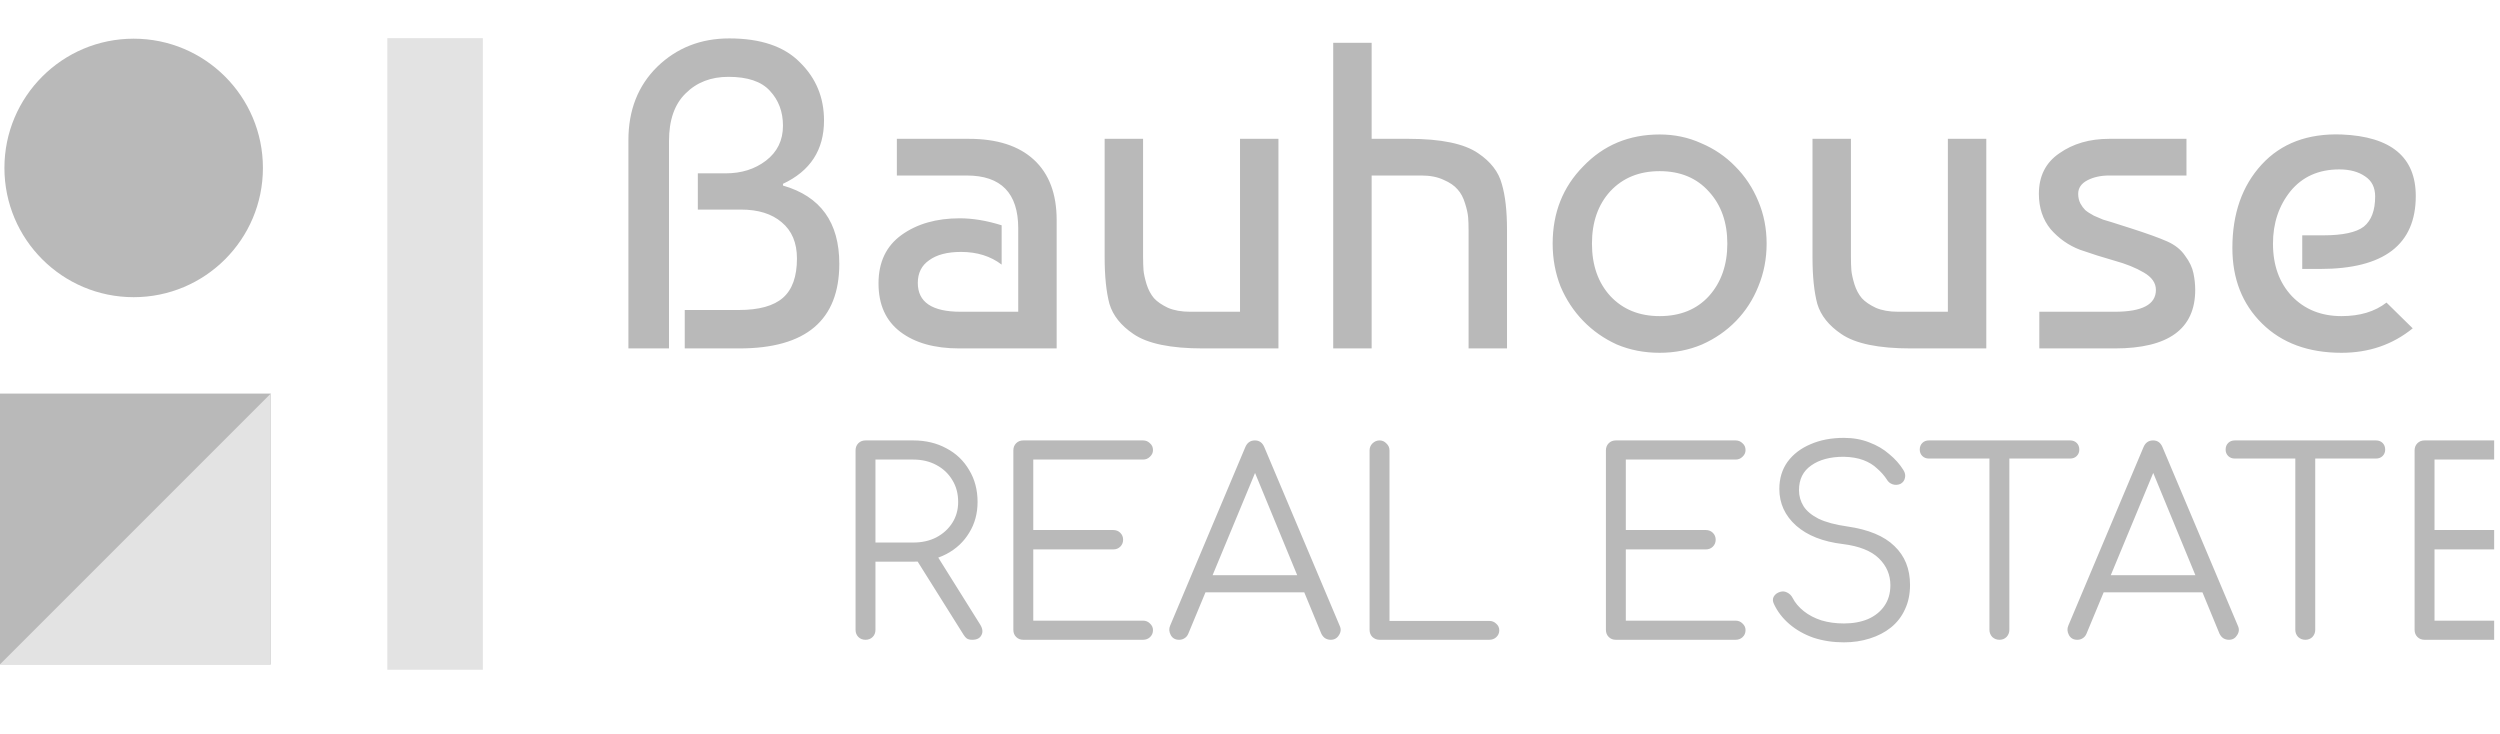 <svg width="143" height="42" viewBox="0 0 143 42" fill="none" xmlns="http://www.w3.org/2000/svg">
<g clip-path="url(#clip0_76_11921)">
<mask id="mask0_76_11921" style="mask-type:luminance" maskUnits="userSpaceOnUse" x="-25" y="-75" width="194" height="193">
<path d="M168.063 -74.974H-24.063V117.151H168.063V-74.974Z" fill="white"/>
</mask>
<g mask="url(#mask0_76_11921)">
<path d="M15.488 22.513H-0.001V38.002H15.488V22.513Z" fill="#B9B9B9"/>
<path d="M7.646 16.999C11.729 16.999 15.039 13.689 15.039 9.606C15.039 5.523 11.729 2.213 7.646 2.213C3.563 2.213 0.253 5.523 0.253 9.606C0.253 13.689 3.563 16.999 7.646 16.999Z" fill="#B9B9B9"/>
<path d="M27.619 2.182H22.155V38.309H27.619V2.182Z" fill="#E3E3E3"/>
<path d="M15.488 22.513L-0.001 38.002H15.488V22.513Z" fill="#E3E3E3"/>
<path d="M38.267 19.93H35.945V8.016C35.945 6.301 36.494 4.903 37.593 3.82C38.709 2.738 40.083 2.197 41.714 2.197C43.513 2.197 44.861 2.655 45.76 3.571C46.676 4.47 47.134 5.577 47.134 6.892C47.134 8.574 46.352 9.781 44.786 10.514V10.614C46.934 11.23 48.008 12.72 48.008 15.085C48.008 18.315 46.102 19.93 42.289 19.93H39.167V17.732H42.264C43.413 17.732 44.254 17.499 44.786 17.033C45.319 16.567 45.586 15.817 45.586 14.785C45.586 13.886 45.294 13.195 44.711 12.712C44.145 12.229 43.371 11.988 42.389 11.988H39.916V9.915H41.514C42.414 9.915 43.179 9.673 43.812 9.19C44.462 8.691 44.786 8.025 44.786 7.192C44.786 6.393 44.537 5.727 44.037 5.194C43.554 4.661 42.763 4.395 41.664 4.395C40.665 4.395 39.849 4.711 39.217 5.344C38.584 5.96 38.267 6.867 38.267 8.066V19.93ZM57.294 12.887V15.135C56.661 14.652 55.887 14.41 54.971 14.41C54.188 14.41 53.581 14.569 53.148 14.885C52.715 15.185 52.498 15.617 52.498 16.184C52.498 17.283 53.314 17.832 54.946 17.832H58.243V13.062C58.243 11.047 57.261 10.039 55.296 10.039H51.3V7.941H55.421C57.036 7.941 58.276 8.341 59.142 9.14C60.008 9.94 60.441 11.088 60.441 12.587V19.93H54.871C53.456 19.93 52.332 19.614 51.499 18.981C50.667 18.348 50.251 17.424 50.251 16.209C50.251 14.993 50.692 14.069 51.574 13.436C52.457 12.803 53.564 12.487 54.896 12.487C55.645 12.487 56.445 12.62 57.294 12.887ZM73.127 19.93H68.806C66.958 19.93 65.634 19.655 64.835 19.106C64.119 18.623 63.661 18.049 63.461 17.383C63.278 16.7 63.186 15.809 63.186 14.71V7.941H65.384V14.685C65.384 14.985 65.393 15.243 65.409 15.459C65.426 15.659 65.484 15.925 65.584 16.259C65.684 16.575 65.826 16.841 66.009 17.058C66.192 17.258 66.458 17.441 66.808 17.607C67.158 17.757 67.582 17.832 68.082 17.832H70.929V7.941H73.127V19.93ZM78.458 2.447V7.941H80.581C82.429 7.941 83.753 8.216 84.552 8.766C85.268 9.249 85.718 9.831 85.901 10.514C86.101 11.18 86.201 12.062 86.201 13.162V19.93H84.003V13.187C84.003 12.887 83.994 12.637 83.978 12.437C83.961 12.221 83.903 11.954 83.803 11.638C83.703 11.305 83.561 11.039 83.378 10.839C83.195 10.622 82.929 10.439 82.579 10.289C82.229 10.123 81.805 10.039 81.305 10.039H78.458V19.93H76.26V2.447H78.458ZM90.561 9.515C91.726 8.299 93.183 7.692 94.932 7.692C95.781 7.692 96.572 7.858 97.305 8.191C98.054 8.508 98.703 8.949 99.253 9.515C99.819 10.081 100.26 10.747 100.576 11.513C100.893 12.262 101.051 13.07 101.051 13.936C101.051 14.802 100.893 15.617 100.576 16.383C100.277 17.133 99.852 17.79 99.303 18.357C98.753 18.923 98.104 19.372 97.354 19.705C96.605 20.022 95.798 20.18 94.932 20.18C94.049 20.18 93.233 20.022 92.484 19.705C91.751 19.372 91.11 18.923 90.561 18.357C90.011 17.79 89.579 17.133 89.262 16.383C88.962 15.617 88.812 14.802 88.812 13.936C88.812 12.171 89.395 10.697 90.561 9.515ZM94.932 9.79C93.766 9.79 92.825 10.173 92.109 10.939C91.41 11.704 91.06 12.704 91.06 13.936C91.06 15.168 91.41 16.167 92.109 16.933C92.825 17.699 93.766 18.082 94.932 18.082C96.114 18.082 97.055 17.699 97.754 16.933C98.453 16.15 98.803 15.151 98.803 13.936C98.803 12.72 98.453 11.729 97.754 10.964C97.055 10.181 96.114 9.79 94.932 9.79ZM113.616 19.93H109.295C107.447 19.93 106.123 19.655 105.324 19.106C104.608 18.623 104.15 18.049 103.95 17.383C103.767 16.7 103.675 15.809 103.675 14.71V7.941H105.873V14.685C105.873 14.985 105.882 15.243 105.898 15.459C105.915 15.659 105.973 15.925 106.073 16.259C106.173 16.575 106.315 16.841 106.498 17.058C106.681 17.258 106.947 17.441 107.297 17.607C107.647 17.757 108.071 17.832 108.571 17.832H111.418V7.941H113.616V19.93ZM125.066 7.941V10.039H120.645C120.162 10.039 119.746 10.131 119.396 10.314C119.047 10.497 118.872 10.755 118.872 11.088C118.872 11.288 118.914 11.471 118.997 11.638C119.08 11.788 119.172 11.913 119.272 12.013C119.388 12.113 119.555 12.221 119.771 12.337C120.004 12.437 120.179 12.512 120.296 12.562C120.429 12.595 120.962 12.762 121.894 13.062C122.826 13.361 123.517 13.611 123.967 13.811C124.417 14.011 124.758 14.285 124.991 14.635C125.241 14.968 125.399 15.301 125.466 15.634C125.532 15.95 125.566 16.267 125.566 16.583C125.566 18.814 124.034 19.93 120.97 19.93H116.649V17.832H120.97C122.535 17.832 123.318 17.416 123.318 16.583C123.318 16.184 123.085 15.851 122.618 15.584C122.169 15.318 121.611 15.093 120.945 14.91C120.296 14.727 119.638 14.518 118.972 14.285C118.322 14.036 117.765 13.644 117.298 13.111C116.849 12.562 116.624 11.888 116.624 11.088C116.624 10.073 117.015 9.298 117.798 8.766C118.58 8.216 119.53 7.941 120.645 7.941H125.066ZM133.936 7.692C136.766 7.808 138.182 8.982 138.182 11.213C138.182 13.994 136.358 15.384 132.712 15.384H131.688V13.461H132.887C134.002 13.461 134.777 13.295 135.21 12.962C135.642 12.612 135.859 12.037 135.859 11.238C135.859 10.722 135.667 10.339 135.284 10.089C134.901 9.823 134.41 9.69 133.811 9.69C132.629 9.69 131.696 10.106 131.013 10.939C130.347 11.771 130.014 12.77 130.014 13.936C130.014 15.168 130.372 16.167 131.088 16.933C131.821 17.699 132.77 18.082 133.936 18.082C134.985 18.082 135.842 17.824 136.508 17.308L138.007 18.781C136.858 19.714 135.501 20.18 133.936 20.18C132.038 20.18 130.522 19.622 129.39 18.506C128.258 17.391 127.692 15.95 127.692 14.185C127.692 12.221 128.249 10.63 129.365 9.415C130.481 8.2 132.004 7.625 133.936 7.692Z" fill="#B9B9B9"/>
<path d="M49.507 36.596C49.342 36.596 49.205 36.542 49.098 36.435C48.991 36.328 48.938 36.192 48.938 36.027V25.762C48.938 25.596 48.991 25.46 49.098 25.353C49.205 25.246 49.342 25.192 49.507 25.192H52.237C52.948 25.192 53.581 25.343 54.136 25.645C54.691 25.937 55.124 26.351 55.435 26.886C55.756 27.412 55.917 28.02 55.917 28.711C55.917 29.373 55.756 29.962 55.435 30.478C55.124 30.994 54.691 31.398 54.136 31.69C53.581 31.982 52.948 32.128 52.237 32.128H50.076V36.027C50.076 36.192 50.023 36.328 49.916 36.435C49.809 36.542 49.672 36.596 49.507 36.596ZM55.61 36.596C55.484 36.596 55.382 36.572 55.304 36.523C55.236 36.474 55.172 36.401 55.114 36.304L52.31 31.836L53.449 31.544L56.063 35.72C56.209 35.954 56.233 36.158 56.136 36.333C56.048 36.508 55.873 36.596 55.61 36.596ZM50.076 31.033H52.237C52.734 31.033 53.172 30.936 53.552 30.741C53.941 30.536 54.248 30.259 54.471 29.909C54.695 29.558 54.807 29.159 54.807 28.711C54.807 28.234 54.695 27.816 54.471 27.456C54.248 27.086 53.941 26.798 53.552 26.594C53.172 26.39 52.734 26.287 52.237 26.287H50.076V31.033ZM58.533 36.596C58.368 36.596 58.231 36.542 58.124 36.435C58.017 36.328 57.964 36.192 57.964 36.027V25.762C57.964 25.596 58.017 25.46 58.124 25.353C58.231 25.246 58.368 25.192 58.533 25.192H65.381C65.537 25.192 65.668 25.246 65.775 25.353C65.892 25.45 65.951 25.582 65.951 25.747C65.951 25.893 65.892 26.02 65.775 26.127C65.668 26.234 65.537 26.287 65.381 26.287H59.103V30.317H63.673C63.838 30.317 63.975 30.371 64.082 30.478C64.189 30.585 64.242 30.716 64.242 30.872C64.242 31.028 64.189 31.159 64.082 31.267C63.975 31.374 63.838 31.427 63.673 31.427H59.103V35.501H65.381C65.537 35.501 65.668 35.554 65.775 35.662C65.892 35.769 65.951 35.895 65.951 36.041C65.951 36.207 65.892 36.343 65.775 36.45C65.668 36.547 65.537 36.596 65.381 36.596H58.533ZM67.446 36.596C67.222 36.596 67.061 36.504 66.964 36.319C66.866 36.134 66.857 35.954 66.935 35.778L71.227 25.587C71.335 25.324 71.519 25.192 71.782 25.192C72.035 25.192 72.216 25.324 72.323 25.587L76.63 35.793C76.718 35.978 76.703 36.158 76.586 36.333C76.479 36.508 76.323 36.596 76.119 36.596C76.002 36.596 75.895 36.567 75.798 36.508C75.71 36.45 75.637 36.362 75.579 36.246L71.563 26.506H72.016L67.971 36.246C67.923 36.362 67.85 36.45 67.752 36.508C67.665 36.567 67.562 36.596 67.446 36.596ZM68.409 33.88L68.847 32.902H74.776L75.214 33.88H68.409ZM78.91 36.596C78.754 36.596 78.618 36.542 78.501 36.435C78.394 36.328 78.34 36.192 78.34 36.027V25.762C78.34 25.606 78.394 25.475 78.501 25.367C78.618 25.251 78.754 25.192 78.91 25.192C79.065 25.192 79.197 25.251 79.304 25.367C79.421 25.475 79.479 25.606 79.479 25.762V35.516H85.188C85.344 35.516 85.475 35.569 85.583 35.676C85.699 35.773 85.758 35.9 85.758 36.056C85.758 36.212 85.699 36.343 85.583 36.45C85.475 36.547 85.344 36.596 85.188 36.596H78.91ZM92.427 36.596C92.262 36.596 92.126 36.542 92.019 36.435C91.912 36.328 91.858 36.192 91.858 36.027V25.762C91.858 25.596 91.912 25.46 92.019 25.353C92.126 25.246 92.262 25.192 92.427 25.192H99.276C99.431 25.192 99.563 25.246 99.67 25.353C99.787 25.45 99.845 25.582 99.845 25.747C99.845 25.893 99.787 26.02 99.67 26.127C99.563 26.234 99.431 26.287 99.276 26.287H92.997V30.317H97.567C97.733 30.317 97.869 30.371 97.976 30.478C98.083 30.585 98.137 30.716 98.137 30.872C98.137 31.028 98.083 31.159 97.976 31.267C97.869 31.374 97.733 31.427 97.567 31.427H92.997V35.501H99.276C99.431 35.501 99.563 35.554 99.67 35.662C99.787 35.769 99.845 35.895 99.845 36.041C99.845 36.207 99.787 36.343 99.67 36.45C99.563 36.547 99.431 36.596 99.276 36.596H92.427ZM105.472 36.742C104.849 36.742 104.27 36.654 103.735 36.479C103.209 36.294 102.751 36.036 102.362 35.705C101.973 35.374 101.676 34.99 101.471 34.552C101.394 34.396 101.389 34.255 101.457 34.128C101.535 33.992 101.661 33.9 101.836 33.851C101.973 33.812 102.104 33.827 102.231 33.895C102.367 33.963 102.469 34.065 102.537 34.201C102.683 34.484 102.897 34.737 103.18 34.961C103.462 35.185 103.798 35.36 104.187 35.486C104.577 35.603 105.005 35.662 105.472 35.662C105.988 35.662 106.446 35.579 106.845 35.413C107.244 35.238 107.555 34.99 107.779 34.669C108.013 34.338 108.13 33.939 108.13 33.471C108.13 32.877 107.911 32.367 107.473 31.938C107.035 31.51 106.348 31.237 105.414 31.12C104.275 30.984 103.384 30.634 102.742 30.069C102.099 29.495 101.778 28.794 101.778 27.967C101.778 27.373 101.934 26.857 102.245 26.419C102.567 25.981 103.005 25.645 103.559 25.411C104.114 25.168 104.752 25.046 105.472 25.046C106.008 25.046 106.494 25.134 106.932 25.309C107.37 25.475 107.75 25.698 108.071 25.981C108.402 26.253 108.67 26.555 108.874 26.886C108.972 27.042 109.001 27.193 108.962 27.339C108.933 27.485 108.85 27.597 108.714 27.674C108.568 27.743 108.417 27.752 108.261 27.704C108.115 27.655 108.003 27.563 107.925 27.426C107.779 27.202 107.594 26.993 107.37 26.798C107.156 26.594 106.893 26.433 106.582 26.317C106.27 26.2 105.896 26.137 105.458 26.127C104.689 26.127 104.07 26.292 103.603 26.623C103.136 26.945 102.902 27.417 102.902 28.04C102.902 28.37 102.99 28.677 103.165 28.959C103.34 29.232 103.628 29.471 104.027 29.675C104.436 29.87 104.981 30.016 105.662 30.113C106.879 30.288 107.779 30.663 108.363 31.237C108.957 31.802 109.254 32.542 109.254 33.457C109.254 33.982 109.157 34.45 108.962 34.858C108.777 35.267 108.509 35.613 108.159 35.895C107.818 36.168 107.414 36.377 106.947 36.523C106.489 36.669 105.998 36.742 105.472 36.742ZM114.366 36.596C114.21 36.596 114.074 36.542 113.957 36.435C113.85 36.319 113.796 36.182 113.796 36.027V25.192H114.935V36.027C114.935 36.182 114.882 36.319 114.774 36.435C114.667 36.542 114.531 36.596 114.366 36.596ZM110.336 26.229C110.18 26.229 110.053 26.18 109.956 26.083C109.859 25.986 109.81 25.864 109.81 25.718C109.81 25.562 109.859 25.436 109.956 25.338C110.053 25.241 110.18 25.192 110.336 25.192H118.41C118.566 25.192 118.693 25.241 118.79 25.338C118.887 25.436 118.936 25.562 118.936 25.718C118.936 25.864 118.887 25.986 118.79 26.083C118.693 26.18 118.566 26.229 118.41 26.229H110.336ZM118.822 36.596C118.598 36.596 118.437 36.504 118.34 36.319C118.243 36.134 118.233 35.954 118.311 35.778L122.604 25.587C122.711 25.324 122.896 25.192 123.159 25.192C123.412 25.192 123.592 25.324 123.699 25.587L128.006 35.793C128.094 35.978 128.079 36.158 127.962 36.333C127.855 36.508 127.7 36.596 127.495 36.596C127.378 36.596 127.271 36.567 127.174 36.508C127.086 36.45 127.013 36.362 126.955 36.246L122.94 26.506H123.392L119.348 36.246C119.299 36.362 119.226 36.45 119.129 36.508C119.041 36.567 118.939 36.596 118.822 36.596ZM119.786 33.88L120.224 32.902H126.152L126.59 33.88H119.786ZM131.862 36.596C131.706 36.596 131.57 36.542 131.453 36.435C131.346 36.319 131.292 36.182 131.292 36.027V25.192H132.431V36.027C132.431 36.182 132.378 36.319 132.271 36.435C132.164 36.542 132.027 36.596 131.862 36.596ZM127.832 26.229C127.676 26.229 127.549 26.18 127.452 26.083C127.355 25.986 127.306 25.864 127.306 25.718C127.306 25.562 127.355 25.436 127.452 25.338C127.549 25.241 127.676 25.192 127.832 25.192H135.906C136.062 25.192 136.189 25.241 136.286 25.338C136.383 25.436 136.432 25.562 136.432 25.718C136.432 25.864 136.383 25.986 136.286 26.083C136.189 26.18 136.062 26.229 135.906 26.229H127.832ZM138.685 36.596C138.519 36.596 138.383 36.542 138.276 36.435C138.169 36.328 138.115 36.192 138.115 36.027V25.762C138.115 25.596 138.169 25.46 138.276 25.353C138.383 25.246 138.519 25.192 138.685 25.192H145.533C145.689 25.192 145.82 25.246 145.927 25.353C146.044 25.45 146.102 25.582 146.102 25.747C146.102 25.893 146.044 26.02 145.927 26.127C145.82 26.234 145.689 26.287 145.533 26.287H139.254V30.317H143.824C143.99 30.317 144.126 30.371 144.233 30.478C144.34 30.585 144.394 30.716 144.394 30.872C144.394 31.028 144.34 31.159 144.233 31.267C144.126 31.374 143.99 31.427 143.824 31.427H139.254V35.501H145.533C145.689 35.501 145.82 35.554 145.927 35.662C146.044 35.769 146.102 35.895 146.102 36.041C146.102 36.207 146.044 36.343 145.927 36.45C145.82 36.547 145.689 36.596 145.533 36.596H138.685Z" fill="#B9B9B9"/>
</g>
</g>
<defs>
<clipPath id="clip0_76_11921">
<rect width="142.68" height="41.845" fill="white" transform="translate(-0 0)"/>
</clipPath>
</defs>
</svg>
